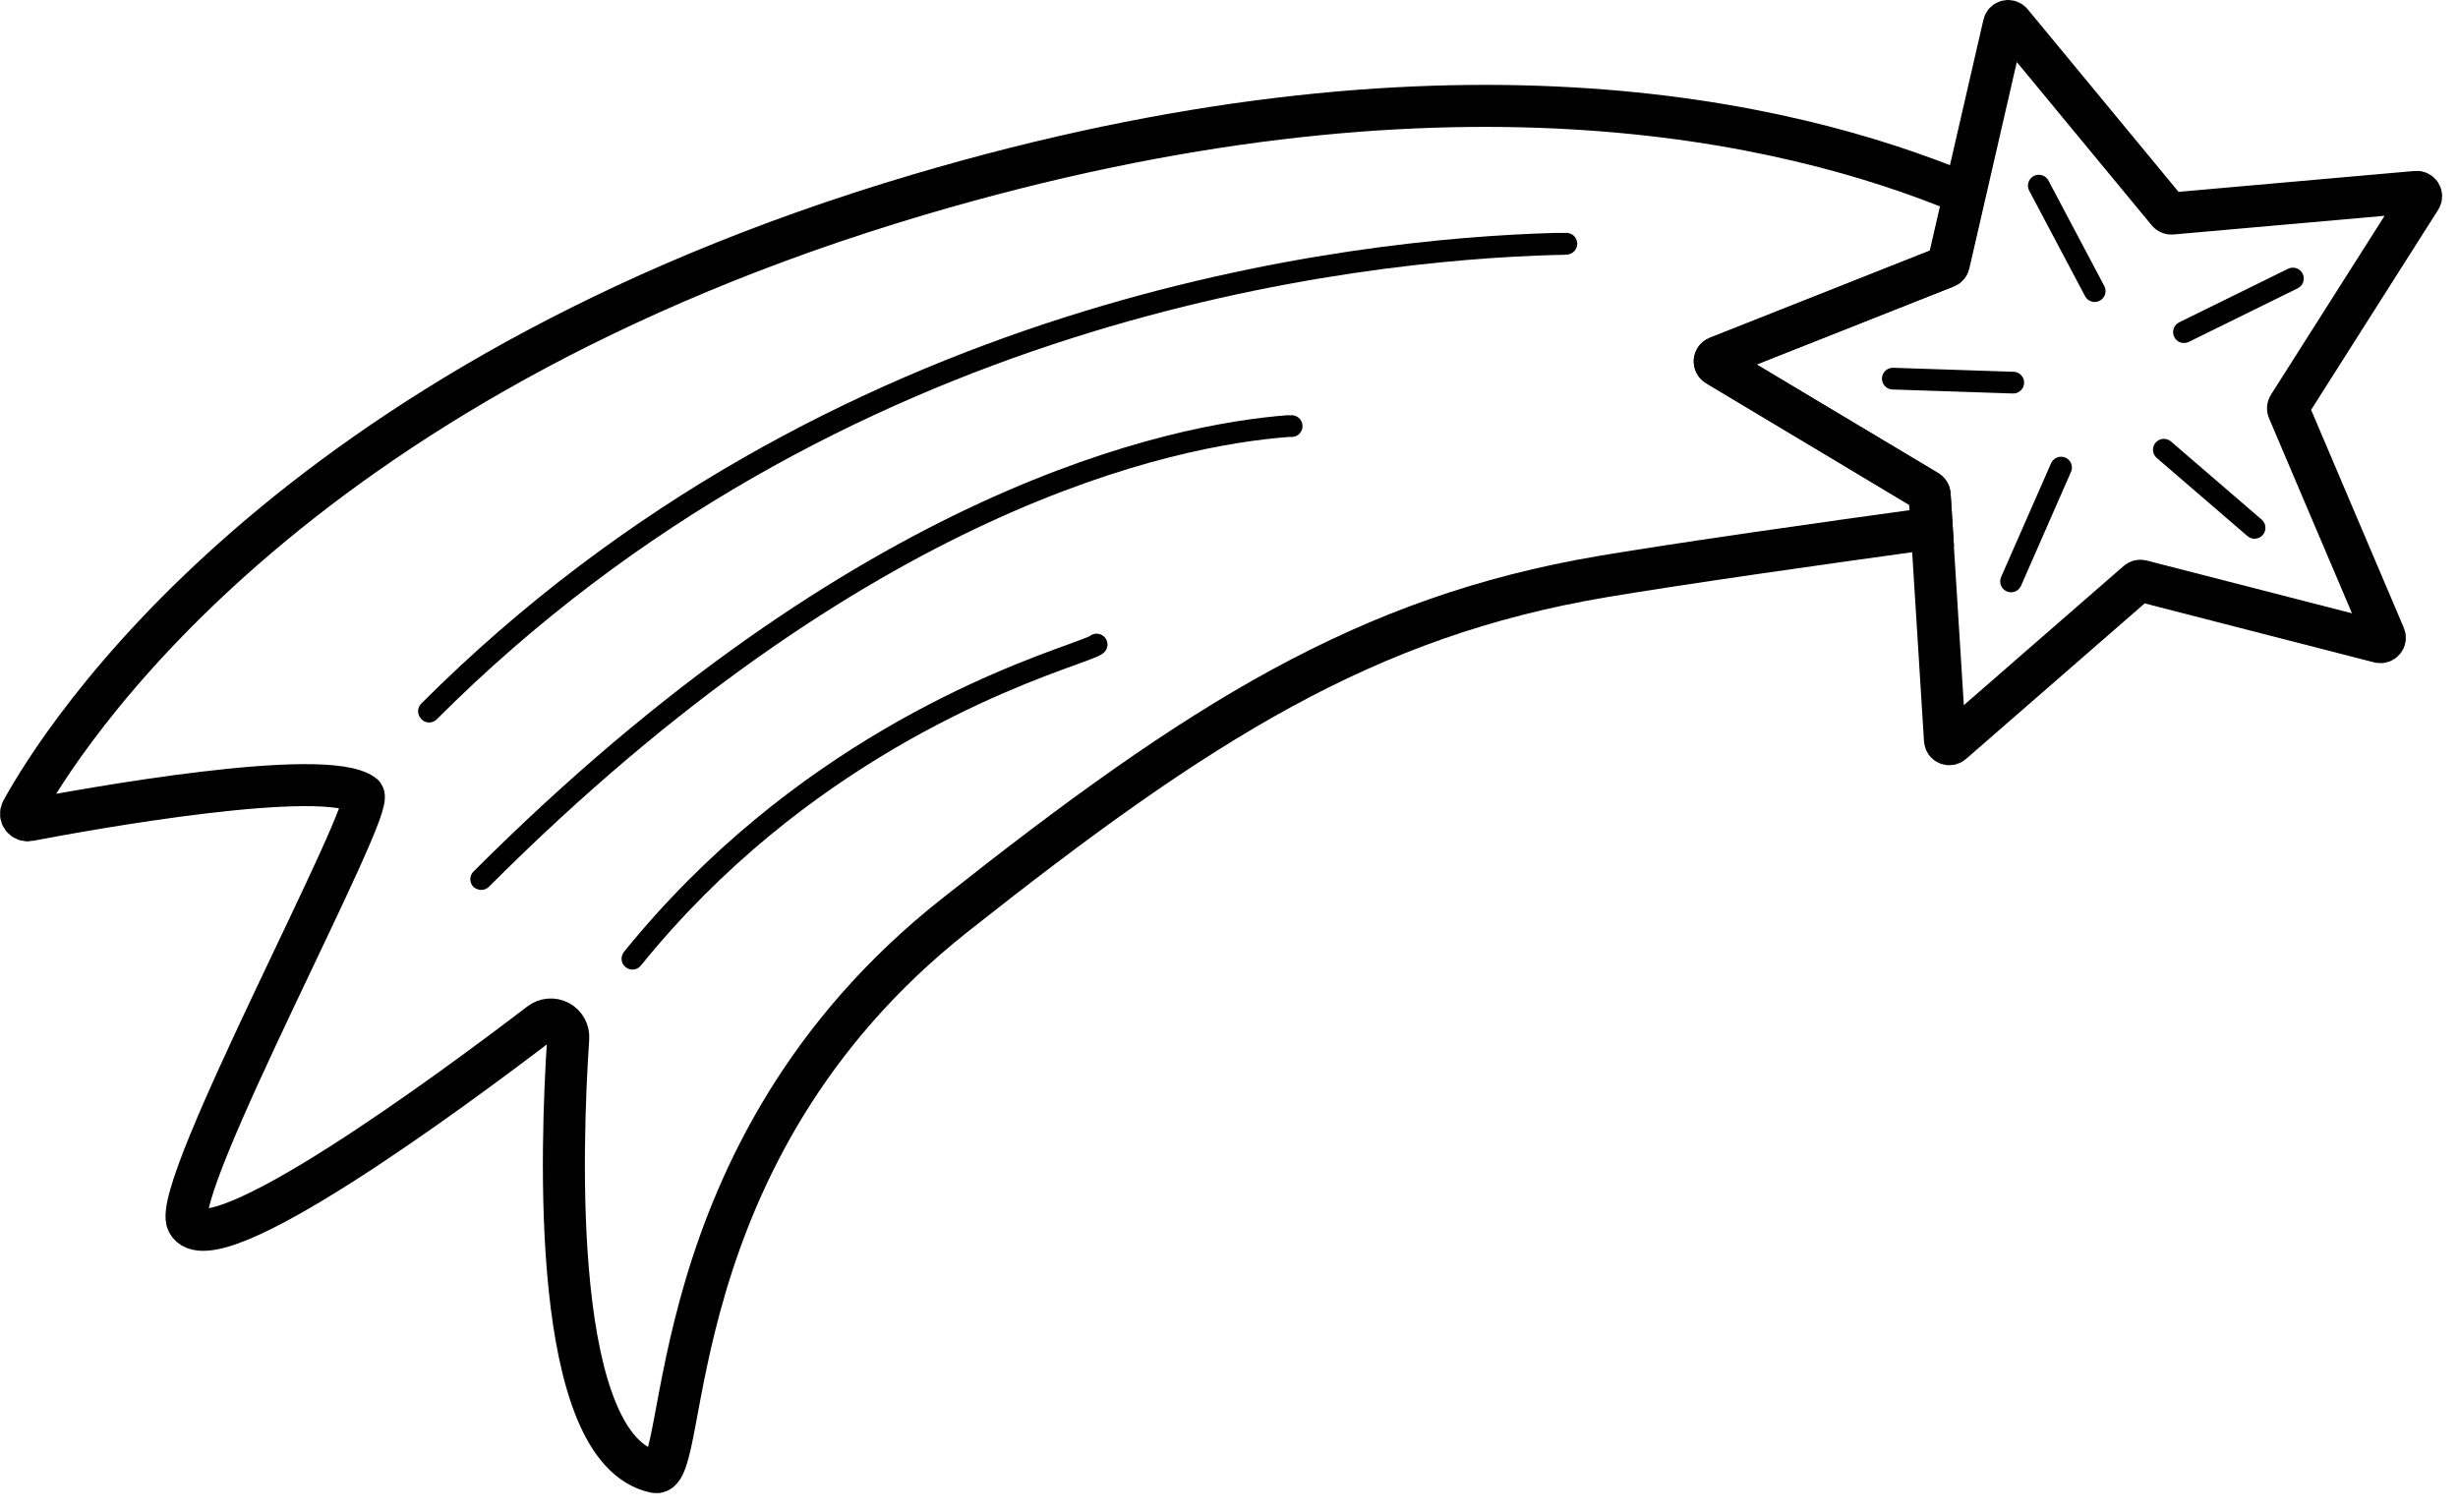 <svg width="117" height="72" viewBox="0 0 117 72" fill="none" xmlns="http://www.w3.org/2000/svg">
<path d="M1.036 38.598C1.009 38.65 0.997 38.708 1.001 38.766C1.005 38.824 1.026 38.88 1.061 38.927C1.095 38.974 1.143 39.011 1.197 39.032C1.251 39.053 1.311 39.059 1.368 39.048C4.161 38.514 15.426 36.478 17.288 37.834C17.974 38.334 8.077 56.569 8.931 58.195C10.073 60.367 21.558 51.88 25.71 48.705C25.837 48.607 25.99 48.548 26.149 48.535C26.309 48.522 26.47 48.555 26.611 48.631C26.752 48.707 26.869 48.822 26.946 48.962C27.024 49.102 27.059 49.262 27.048 49.422C26.697 54.642 26.188 69.029 31.191 70.078C32.885 70.434 31.16 54.871 45.428 43.585C57.128 34.319 65.029 29.353 76.281 27.448C80.089 26.809 86.522 25.896 91.953 25.148L91.85 23.541C91.847 23.508 91.837 23.476 91.82 23.447C91.802 23.419 91.779 23.395 91.751 23.376L81.718 17.381C81.685 17.361 81.657 17.332 81.64 17.297C81.622 17.263 81.614 17.224 81.617 17.185C81.621 17.146 81.635 17.109 81.658 17.078C81.681 17.047 81.713 17.023 81.749 17.008L92.611 12.707C92.642 12.696 92.671 12.676 92.693 12.651C92.715 12.625 92.731 12.595 92.738 12.561L93.507 9.219C85.079 5.703 68.663 1.886 43.731 9.266C13.465 18.225 2.861 35.265 1.036 38.598Z" stroke="black" stroke-width="2" stroke-miterlimit="10" stroke-linecap="round"/>
<path d="M81.718 17.381L91.748 23.395C91.776 23.413 91.801 23.437 91.819 23.465C91.836 23.494 91.847 23.526 91.85 23.559L92.58 35.234C92.582 35.273 92.596 35.31 92.618 35.342C92.641 35.373 92.672 35.398 92.707 35.412C92.743 35.427 92.783 35.432 92.821 35.425C92.859 35.419 92.895 35.402 92.924 35.377L101.744 27.696C101.769 27.674 101.8 27.659 101.833 27.651C101.866 27.644 101.9 27.644 101.933 27.653L113.26 30.564C113.297 30.573 113.337 30.572 113.373 30.56C113.41 30.548 113.443 30.526 113.468 30.497C113.493 30.468 113.51 30.432 113.516 30.394C113.522 30.356 113.517 30.317 113.502 30.281L108.925 19.519C108.911 19.488 108.905 19.454 108.908 19.421C108.911 19.387 108.922 19.355 108.94 19.327L115.215 9.446C115.235 9.413 115.245 9.376 115.245 9.339C115.244 9.301 115.234 9.264 115.214 9.232C115.194 9.2 115.166 9.174 115.132 9.157C115.098 9.14 115.06 9.132 115.022 9.135L103.37 10.166C103.336 10.169 103.303 10.164 103.272 10.15C103.241 10.137 103.214 10.117 103.193 10.091L95.745 1.076C95.721 1.046 95.688 1.023 95.651 1.011C95.615 0.998 95.575 0.997 95.537 1.006C95.5 1.015 95.465 1.034 95.438 1.062C95.411 1.09 95.393 1.125 95.385 1.163L92.763 12.562C92.755 12.594 92.739 12.625 92.717 12.65C92.695 12.675 92.667 12.695 92.635 12.707L81.774 17.009C81.736 17.02 81.702 17.042 81.676 17.071C81.65 17.101 81.634 17.138 81.628 17.177C81.622 17.216 81.627 17.256 81.643 17.292C81.659 17.328 81.685 17.359 81.718 17.381Z" stroke="black" stroke-width="2" stroke-miterlimit="10" stroke-linecap="round"/>
<path d="M22.737 42.334C22.829 42.367 22.928 42.372 23.023 42.351C23.118 42.33 23.205 42.282 23.274 42.213C41.332 24.134 55.92 21.207 61.354 20.801H61.525C61.662 20.789 61.789 20.724 61.878 20.619C61.966 20.514 62.01 20.378 61.998 20.241C61.987 20.104 61.921 19.977 61.816 19.888C61.711 19.799 61.575 19.756 61.438 19.767H61.274C55.725 20.195 40.842 23.181 22.538 41.49C22.442 41.587 22.387 41.719 22.387 41.856C22.387 41.994 22.442 42.125 22.538 42.223C22.596 42.273 22.664 42.311 22.737 42.334Z" fill="black"/>
<path d="M20.255 34.365C20.347 34.397 20.446 34.402 20.541 34.38C20.636 34.358 20.723 34.31 20.791 34.241C39.917 15.094 64.43 12.403 74.081 12.136C74.317 12.136 74.484 12.136 74.571 12.121C74.641 12.119 74.71 12.103 74.773 12.074C74.837 12.045 74.894 12.004 74.941 11.952C74.988 11.9 75.024 11.84 75.047 11.774C75.07 11.708 75.08 11.638 75.075 11.569C75.071 11.499 75.052 11.431 75.02 11.369C74.989 11.306 74.945 11.251 74.892 11.206C74.838 11.161 74.776 11.127 74.709 11.107C74.643 11.087 74.572 11.08 74.503 11.087H74.05C64.278 11.357 39.448 14.082 20.053 33.493C19.956 33.59 19.901 33.722 19.901 33.859C19.901 33.997 19.956 34.128 20.053 34.225C20.107 34.288 20.177 34.337 20.255 34.365Z" fill="black"/>
<path d="M29.934 46.127C30.035 46.162 30.144 46.166 30.247 46.136C30.35 46.107 30.441 46.046 30.508 45.962C38.322 36.305 48.047 32.789 51.244 31.631C52.175 31.29 52.42 31.203 52.575 31.038C52.665 30.943 52.716 30.816 52.716 30.685C52.716 30.553 52.667 30.427 52.577 30.33C52.488 30.234 52.365 30.175 52.234 30.166C52.102 30.157 51.973 30.198 51.871 30.281C51.75 30.346 51.312 30.505 50.89 30.66C47.629 31.839 37.698 35.43 29.701 45.313C29.658 45.366 29.626 45.427 29.607 45.492C29.588 45.557 29.582 45.625 29.589 45.693C29.596 45.76 29.616 45.826 29.649 45.885C29.682 45.945 29.726 45.997 29.779 46.04C29.824 46.078 29.877 46.108 29.934 46.127Z" fill="black"/>
<path d="M95.556 28.168C95.679 28.21 95.814 28.204 95.933 28.152C96.053 28.1 96.148 28.005 96.201 27.885L98.578 22.467C98.606 22.405 98.621 22.338 98.623 22.27C98.625 22.202 98.613 22.134 98.589 22.071C98.564 22.007 98.527 21.949 98.48 21.9C98.433 21.851 98.377 21.812 98.314 21.784C98.189 21.73 98.046 21.728 97.918 21.777C97.79 21.828 97.688 21.926 97.632 22.051L95.251 27.47C95.224 27.532 95.21 27.599 95.208 27.667C95.207 27.735 95.219 27.803 95.244 27.866C95.268 27.93 95.305 27.988 95.353 28.037C95.4 28.086 95.456 28.125 95.519 28.152L95.556 28.168Z" fill="black"/>
<path d="M89.923 18.514C89.973 18.531 90.026 18.54 90.079 18.541L95.776 18.731C95.847 18.738 95.918 18.731 95.986 18.709C96.054 18.688 96.117 18.653 96.17 18.606C96.224 18.559 96.267 18.502 96.298 18.438C96.328 18.373 96.345 18.303 96.347 18.232C96.35 18.161 96.338 18.09 96.311 18.024C96.285 17.958 96.246 17.898 96.195 17.848C96.145 17.798 96.085 17.759 96.018 17.733C95.952 17.707 95.881 17.695 95.81 17.697L90.113 17.508C89.99 17.505 89.87 17.546 89.774 17.623C89.678 17.701 89.613 17.809 89.59 17.93C89.567 18.051 89.588 18.176 89.65 18.283C89.711 18.39 89.808 18.472 89.923 18.514Z" fill="black"/>
<path d="M107.146 25.617C107.26 25.656 107.384 25.655 107.497 25.613C107.61 25.571 107.704 25.491 107.765 25.386C107.825 25.282 107.847 25.16 107.827 25.041C107.807 24.923 107.746 24.815 107.655 24.736L103.332 21.012C103.228 20.924 103.093 20.882 102.958 20.893C102.822 20.904 102.696 20.968 102.607 21.071C102.518 21.174 102.474 21.308 102.483 21.444C102.492 21.58 102.554 21.706 102.656 21.797L106.979 25.521C107.028 25.563 107.085 25.596 107.146 25.617Z" fill="black"/>
<path d="M103.786 16.301C103.917 16.345 104.061 16.336 104.186 16.276L109.368 13.725C109.492 13.665 109.586 13.558 109.631 13.428C109.675 13.297 109.666 13.155 109.606 13.032C109.545 12.908 109.438 12.814 109.308 12.769C109.178 12.725 109.036 12.734 108.912 12.794L103.727 15.345C103.604 15.407 103.511 15.515 103.467 15.645C103.423 15.774 103.431 15.916 103.491 16.04C103.551 16.163 103.657 16.256 103.786 16.301Z" fill="black"/>
<path d="M99.543 14.349C99.641 14.381 99.746 14.383 99.846 14.355C99.945 14.327 100.033 14.27 100.1 14.192C100.167 14.113 100.208 14.016 100.22 13.914C100.231 13.812 100.212 13.708 100.164 13.617L97.495 8.577C97.428 8.461 97.318 8.376 97.19 8.34C97.061 8.303 96.924 8.318 96.805 8.38C96.687 8.442 96.598 8.548 96.556 8.675C96.513 8.802 96.522 8.94 96.58 9.061L99.249 14.101C99.31 14.219 99.416 14.308 99.543 14.349Z" fill="black"/>
</svg>
